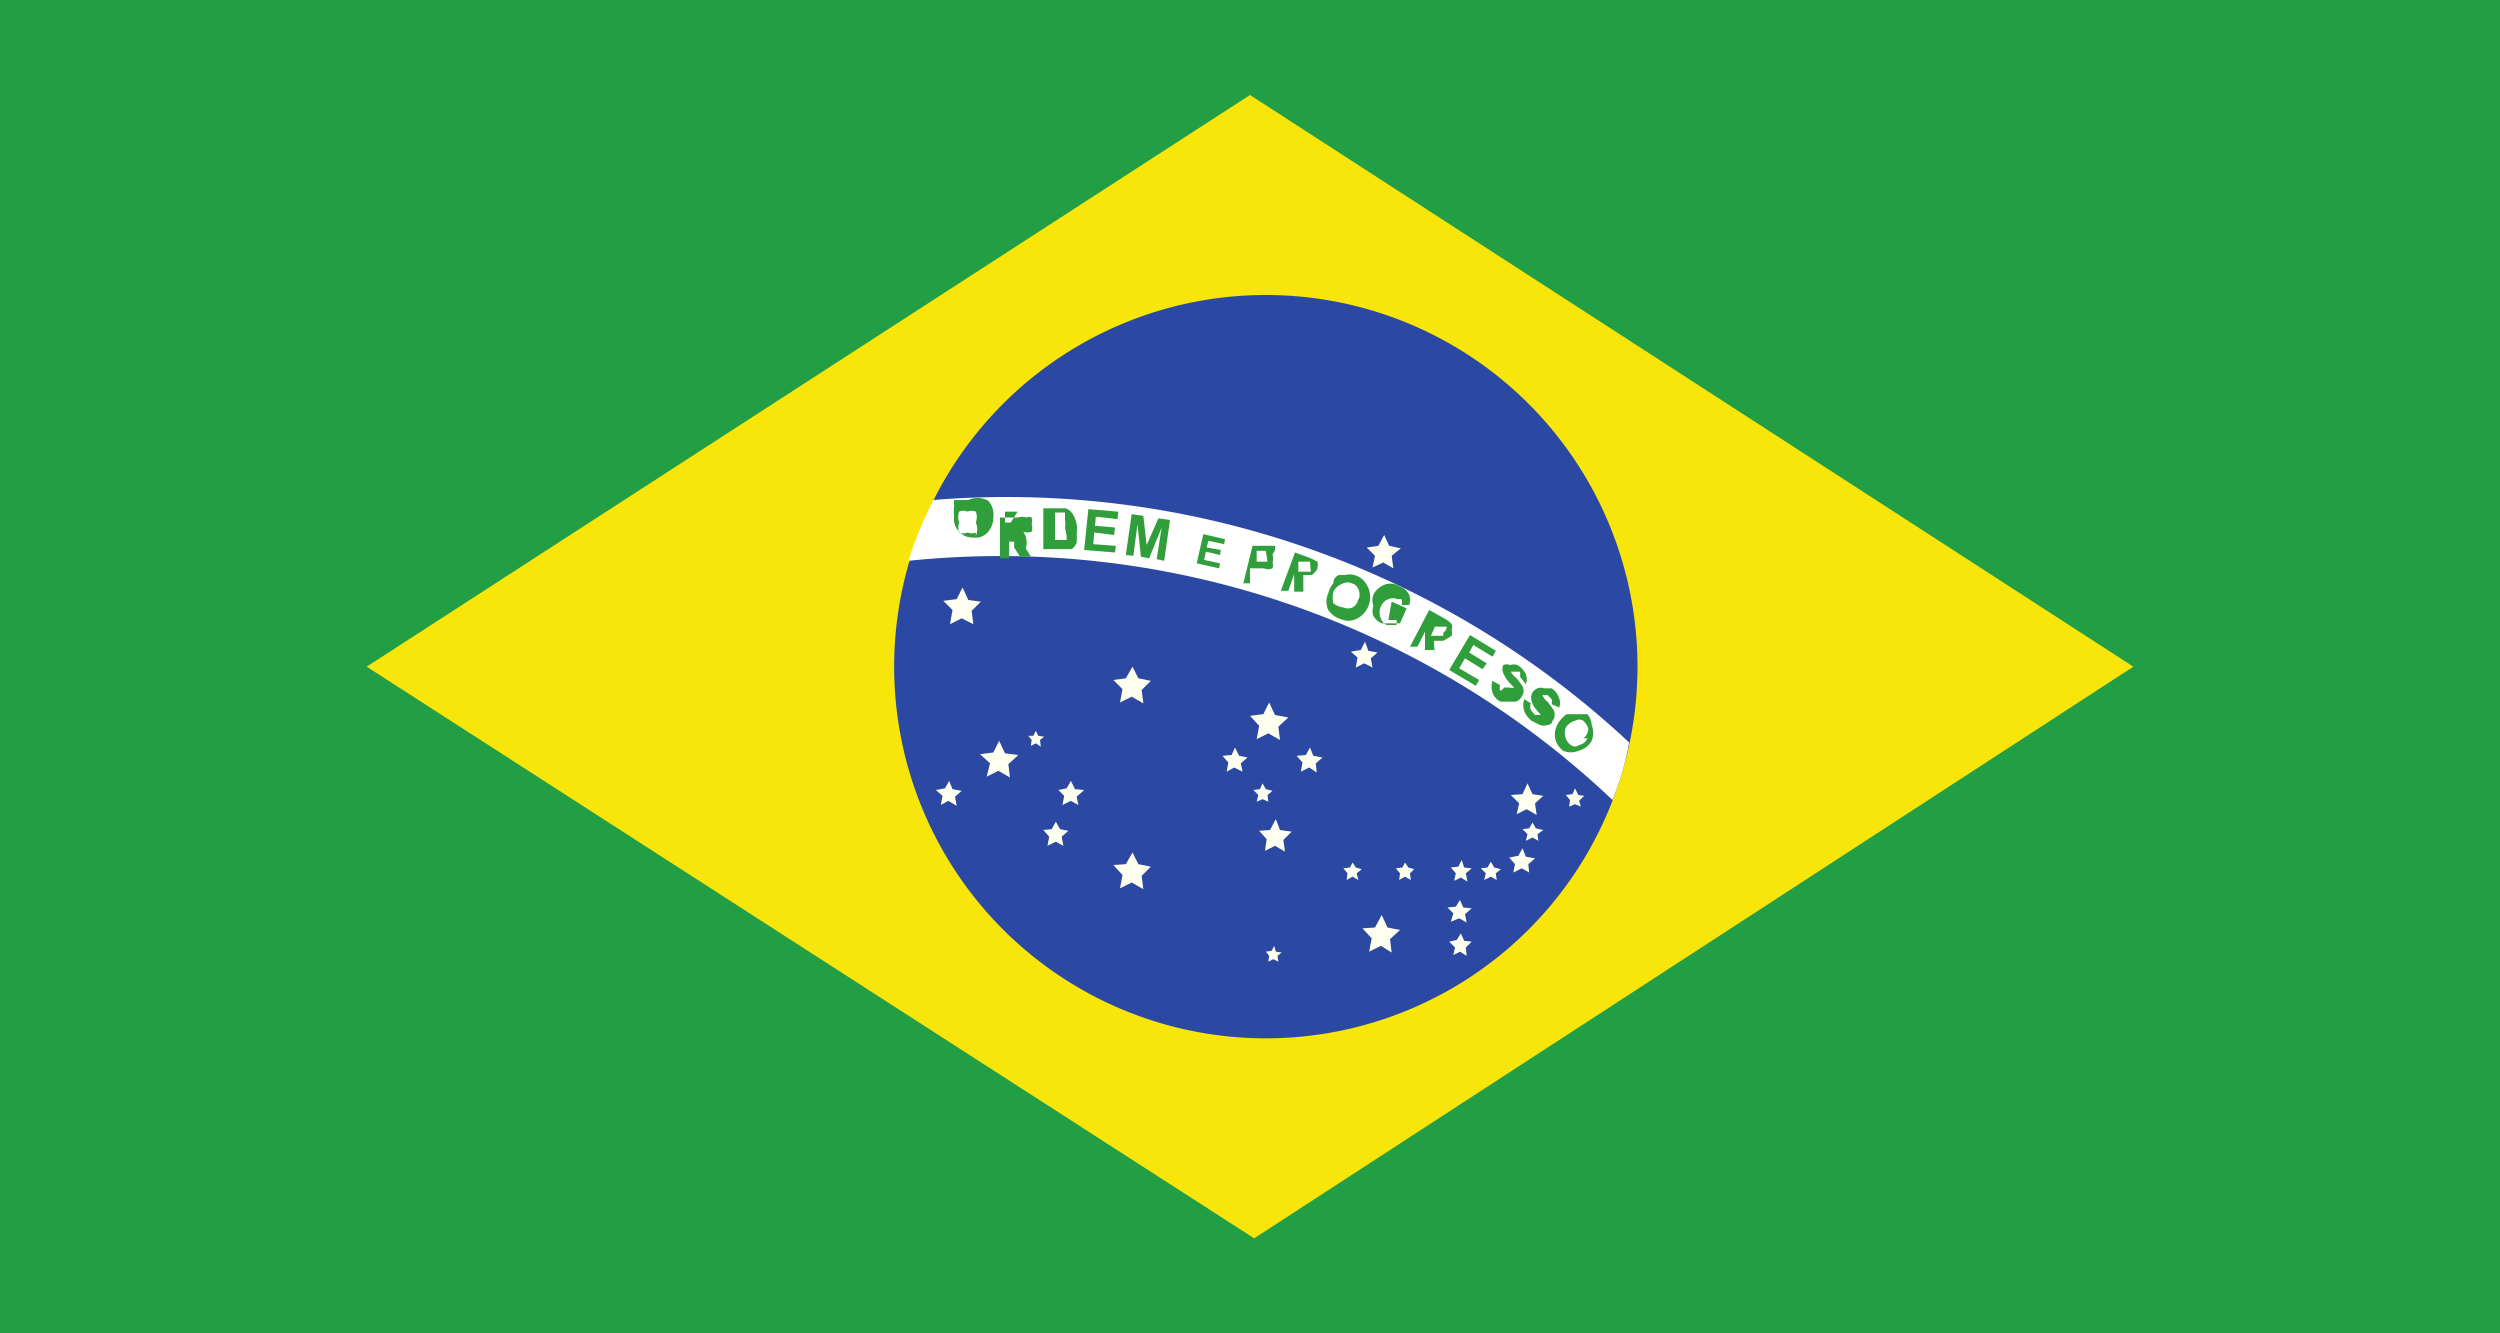 <svg xmlns="http://www.w3.org/2000/svg" viewBox="0 0 30 16"><path d="M0,0H30V16H0Z" style="fill:#229e45"/><path d="M15.05,14.86,25.6,8,15,1.14,4.4,8Z" style="fill:#f8e509"/><path d="M19.65,8a4.46,4.46,0,1,1-4.46-4.46h0A4.46,4.46,0,0,1,19.65,8Z" style="fill:#2b49a3"/><polygon points="11.77 7.22 11.62 7.2 11.55 7.05 11.48 7.19 11.32 7.21 11.43 7.32 11.4 7.49 11.54 7.42 11.68 7.49 11.66 7.33 11.77 7.22" style="fill:#ffffef"/><polygon points="12.06 9.04 11.99 8.89 11.92 9.03 11.76 9.05 11.88 9.16 11.84 9.32 11.98 9.25 12.12 9.33 12.1 9.17 12.22 9.06 12.06 9.04" style="fill:#ffffef"/><polygon points="16.65 11.13 16.58 10.98 16.5 11.13 16.35 11.14 16.46 11.26 16.43 11.42 16.57 11.35 16.7 11.43 16.68 11.27 16.8 11.16 16.65 11.13" style="fill:#ffffef"/><polygon points="13.66 10.37 13.59 10.23 13.51 10.37 13.36 10.38 13.47 10.5 13.44 10.66 13.58 10.59 13.72 10.67 13.7 10.51 13.81 10.4 13.66 10.37" style="fill:#ffffef"/><polygon points="15.36 9.96 15.31 9.83 15.24 9.96 15.11 9.97 15.2 10.07 15.18 10.21 15.3 10.15 15.42 10.22 15.4 10.08 15.5 9.98 15.36 9.96" style="fill:#ffffef"/><polygon points="15.08 8.87 15.22 8.8 15.36 8.88 15.34 8.72 15.46 8.61 15.3 8.58 15.23 8.43 15.16 8.57 15 8.59 15.11 8.71 15.08 8.87" style="fill:#ffffef"/><polygon points="16.27 8.01 16.37 7.96 16.47 8.01 16.45 7.9 16.53 7.83 16.42 7.81 16.38 7.7 16.33 7.8 16.21 7.82 16.29 7.89 16.27 8.01" style="fill:#ffffef"/><polygon points="18.33 9.4 18.27 9.53 18.13 9.54 18.23 9.64 18.2 9.77 18.32 9.71 18.44 9.78 18.42 9.64 18.52 9.55 18.39 9.53 18.33 9.4" style="fill:#ffffef"/><polygon points="18.43 9.94 18.39 9.87 18.35 9.94 18.27 9.95 18.33 10.01 18.31 10.09 18.39 10.05 18.46 10.09 18.45 10.01 18.52 9.96 18.43 9.94" style="fill:#ffffef"/><polygon points="16.47 6.81 16.6 6.75 16.72 6.82 16.7 6.67 16.81 6.58 16.67 6.55 16.61 6.42 16.54 6.55 16.4 6.57 16.5 6.67 16.47 6.81" style="fill:#ffffef"/><polygon points="13.59 8 13.51 8.14 13.36 8.16 13.47 8.27 13.44 8.43 13.58 8.36 13.72 8.44 13.7 8.28 13.81 8.17 13.66 8.14 13.59 8" style="fill:#ffffef"/><polygon points="14.87 9.07 14.82 8.97 14.78 9.06 14.67 9.07 14.74 9.15 14.72 9.26 14.81 9.21 14.91 9.26 14.89 9.16 14.97 9.09 14.87 9.07" style="fill:#ffffef"/><polygon points="12.9 9.47 12.85 9.37 12.8 9.46 12.7 9.48 12.77 9.55 12.75 9.66 12.85 9.61 12.94 9.66 12.92 9.56 13.01 9.48 12.9 9.47" style="fill:#ffffef"/><polygon points="17.45 10.57 17.53 10.53 17.61 10.58 17.59 10.48 17.66 10.42 17.57 10.41 17.54 10.32 17.5 10.4 17.41 10.41 17.47 10.48 17.45 10.57" style="fill:#ffffef"/><polygon points="12.53 8.84 12.46 8.83 12.43 8.77 12.4 8.83 12.34 8.83 12.38 8.88 12.37 8.95 12.43 8.92 12.49 8.96 12.48 8.88 12.53 8.84" style="fill:#ffffef"/><polygon points="12.72 9.95 12.67 9.86 12.62 9.95 12.52 9.96 12.59 10.04 12.57 10.15 12.67 10.1 12.76 10.15 12.74 10.04 12.82 9.97 12.72 9.95" style="fill:#ffffef"/><polygon points="17.93 10.41 17.89 10.34 17.85 10.41 17.77 10.42 17.83 10.48 17.81 10.56 17.89 10.52 17.96 10.56 17.95 10.48 18.01 10.43 17.93 10.41" style="fill:#ffffef"/><polygon points="17.57 11.29 17.53 11.2 17.48 11.28 17.39 11.3 17.46 11.37 17.44 11.46 17.52 11.42 17.6 11.47 17.59 11.37 17.66 11.3 17.57 11.29" style="fill:#ffffef"/><polygon points="17.52 10.8 17.47 10.88 17.37 10.89 17.44 10.96 17.41 11.06 17.51 11.02 17.6 11.07 17.58 10.97 17.66 10.9 17.56 10.89 17.52 10.8" style="fill:#ffffef"/><polygon points="19.01 9.55 18.94 9.54 18.9 9.46 18.87 9.53 18.79 9.54 18.84 9.6 18.83 9.68 18.9 9.65 18.97 9.68 18.95 9.61 19.01 9.55" style="fill:#ffffef"/><polygon points="15.15 9.59 15.22 9.62 15.21 9.54 15.27 9.49 15.19 9.47 15.15 9.4 15.12 9.47 15.04 9.48 15.1 9.54 15.08 9.62 15.15 9.59" style="fill:#ffffef"/><polygon points="18.31 10.28 18.27 10.18 18.22 10.27 18.11 10.29 18.18 10.37 18.16 10.47 18.26 10.42 18.35 10.47 18.34 10.37 18.42 10.3 18.31 10.28" style="fill:#ffffef"/><polygon points="15.76 9.07 15.72 8.97 15.67 9.06 15.56 9.07 15.63 9.15 15.61 9.26 15.71 9.21 15.8 9.27 15.79 9.16 15.87 9.09 15.76 9.07" style="fill:#ffffef"/><polygon points="16.9 10.41 16.86 10.35 16.83 10.41 16.75 10.42 16.8 10.48 16.79 10.56 16.86 10.52 16.93 10.56 16.92 10.48 16.97 10.43 16.9 10.41" style="fill:#ffffef"/><polygon points="15.31 11.42 15.29 11.35 15.26 11.41 15.19 11.42 15.23 11.47 15.22 11.54 15.28 11.51 15.34 11.54 15.33 11.47 15.38 11.43 15.31 11.42" style="fill:#ffffef"/><polygon points="16.27 10.41 16.23 10.35 16.2 10.41 16.12 10.42 16.17 10.48 16.16 10.56 16.23 10.52 16.3 10.56 16.28 10.48 16.34 10.43 16.27 10.41" style="fill:#ffffef"/><polygon points="11.43 9.47 11.39 9.37 11.34 9.46 11.23 9.48 11.31 9.55 11.29 9.66 11.38 9.61 11.48 9.67 11.48 9.67 11.48 9.67 11.46 9.56 11.54 9.49 11.43 9.47" style="fill:#ffffef"/><path d="M19.35,9.6a3.4,3.4,0,0,0,.2-.69A10.94,10.94,0,0,0,11.2,6a5.1,5.1,0,0,0-.3.73A10.68,10.68,0,0,1,19.35,9.6Z" style="fill:#fff"/><polygon points="17.68 7.74 17.91 7.88 17.95 7.81 17.64 7.62 17.39 8.04 17.39 8.04 17.71 8.23 17.75 8.16 17.51 8.02 17.58 7.9 17.79 8.03 17.84 7.96 17.63 7.83 17.68 7.74" style="fill:#309e3a"/><polygon points="13.01 6.6 13.38 6.63 13.39 6.55 13.12 6.53 13.13 6.39 13.37 6.42 13.38 6.33 13.14 6.31 13.15 6.2 13.41 6.23 13.42 6.14 13.06 6.11 13.01 6.6" style="fill:#309e3a"/><path d="M18.71,8.49a.15.15,0,0,0,0-.11.22.22,0,0,0-.09-.12l-.09,0a.11.11,0,0,0-.08,0,.12.12,0,0,0-.07.15.24.24,0,0,0,.06.11l.05.06,0,0s0,0,0,0a.05.05,0,0,1,0,0l-.07,0-.05-.06a.11.11,0,0,1,0-.08l-.08-.05h0a.24.24,0,0,0,0,.14.27.27,0,0,0,.09.12l.1.05a.15.15,0,0,0,.09,0s.05,0,.06-.05a.12.12,0,0,0,0-.15l-.06-.08a.16.16,0,0,1-.06-.08,0,0,0,0,1,0,0s0,0,0,0l.06,0,.05.05a.13.13,0,0,1,0,.06Z" style="fill:#309e3a"/><polygon points="13.76 6.54 13.72 6.19 13.58 6.17 13.51 6.66 13.6 6.67 13.65 6.29 13.69 6.68 13.79 6.7 13.94 6.33 13.88 6.71 13.97 6.73 14.04 6.24 13.9 6.22 13.76 6.54" style="fill:#309e3a"/><path d="M16.66,7.44l.1,0,0,.06h-.06l-.06,0a.14.14,0,0,1-.07-.08.17.17,0,0,1,0-.14.16.16,0,0,1,.09-.09.14.14,0,0,1,.11,0l.05,0a.17.17,0,0,1,0,.07l.09,0a.17.17,0,0,0,0-.12.18.18,0,0,0-.11-.1.2.2,0,0,0-.23,0,.22.22,0,0,0-.09.1.2.2,0,0,0,0,.13.19.19,0,0,0,0,.12.22.22,0,0,0,.1.09l.12,0h.1l.08-.18-.18-.08Z" style="fill:#309e3a"/><path d="M18.31,8.21a.17.17,0,0,0,0-.12.27.27,0,0,0-.1-.11.16.16,0,0,0-.09,0,.11.11,0,0,0-.08,0,.12.12,0,0,0,0,0,.12.12,0,0,0,0,.1.41.41,0,0,0,.07.11l.06.06,0,0v0a.05.05,0,0,1-.05,0l-.07,0A.1.1,0,0,1,18,8.29a.17.17,0,0,1,0-.07l-.09-.05a.22.22,0,0,0,0,.14.18.18,0,0,0,.1.11l.1,0h.08a.13.13,0,0,0,.07-.06.12.12,0,0,0,0-.14.71.71,0,0,0-.07-.09.19.19,0,0,1-.06-.07s0,0,0,0,0,0,0,0l.06,0,.05,0a.13.13,0,0,1,0,.06Z" style="fill:#309e3a"/><path d="M11.62,6l-.11,0-.06,0a.18.18,0,0,0,0,.07.51.51,0,0,0,0,.13.21.21,0,0,0,.06.18.21.21,0,0,0,.17.07.19.19,0,0,0,.17-.06.26.26,0,0,0,.07-.18.25.25,0,0,0-.06-.2A.26.26,0,0,0,11.62,6Zm.09.39a.13.13,0,0,1-.1,0,.12.12,0,0,1-.1,0,.19.19,0,0,1,0-.12.19.19,0,0,1,0-.13.12.12,0,0,1,.1,0,.13.13,0,0,1,.1,0,.19.19,0,0,1,0,.13A.2.2,0,0,1,11.71,6.43Z" style="fill:#309e3a"/><path d="M12.28,6.38l0,0a.13.13,0,0,0,.1,0,.14.14,0,0,0,0-.09.19.19,0,0,0,0-.08.07.07,0,0,0-.06,0,.2.2,0,0,0-.11,0H12v.49h.11v-.2h.06a.05.05,0,0,1,0,0l0,.07.07.11h.13l-.06-.1A.24.24,0,0,0,12.28,6.38Zm-.15-.11h-.07V6.14h.15l0,0s0,0,0,0,0,0,0,0l0,0Z" style="fill:#309e3a"/><path d="M12.86,6.15a.18.18,0,0,0-.07-.05h-.27l0,.49h.27l.07,0a.16.16,0,0,0,.06-.08.44.44,0,0,0,0-.1.49.49,0,0,0,0-.12A.36.36,0,0,0,12.86,6.15Zm-.06.28,0,.05,0,0h-.14l0-.33h.12l0,0,0,0v.09a.28.28,0,0,1,0,.09Z" style="fill:#309e3a"/><path d="M15.3,6.55l-.11,0-.16,0L14.92,7,15,7l0-.18.06,0h.11a.12.12,0,0,0,.1,0,.11.11,0,0,0,0-.07.17.17,0,0,0,0-.1A.11.11,0,0,0,15.3,6.55Zm-.09.19h-.13l0-.13h.11s0,0,0,0a.06.06,0,0,1,0,0,.05.05,0,0,1,0,0Z" style="fill:#309e3a"/><path d="M15.73,6.7l-.19-.07-.17.46.09,0,.07-.2h0l0,0,0,0s0,0,0,.08l0,.13.11,0,0-.1,0-.1a.09.09,0,0,0,0,0h.1a.18.18,0,0,0,.07-.08V6.81a.16.16,0,0,0,0-.07Zm0,.16s0,0,0,0h0l-.08,0-.07,0h0l0-.12.07,0,.07,0,0,0s0,0,0,0Z" style="fill:#309e3a"/><path d="M16.25,6.9a.22.22,0,0,0-.11,0l-.07,0A.1.1,0,0,0,16,7a.27.27,0,0,0-.06.12.23.23,0,0,0,0,.2.28.28,0,0,0,.15.11.22.22,0,0,0,.18,0A.29.29,0,0,0,16.39,7,.24.24,0,0,0,16.25,6.9Zm.05.28a.14.14,0,0,1-.07.11.14.14,0,0,1-.11,0A.27.27,0,0,1,16,7.24a.33.33,0,0,1,0-.14h0A.21.21,0,0,1,16.12,7a.12.12,0,0,1,.1,0,.11.11,0,0,1,.08.07.15.15,0,0,1,0,.13Z" style="fill:#309e3a"/><path d="M17.42,7.63a.22.22,0,0,0,0-.08.07.07,0,0,0,0-.06.31.31,0,0,0-.09-.07l-.18-.1-.23.44.09,0,.09-.18h0l0,0s0,0,0,0,0,.06,0,.09v.13l.11,0V7.85a.34.34,0,0,0,0-.1l0-.06h.11Zm-.1,0,0,0h0l-.09,0-.06,0,.05-.11.07,0,.07,0a.05.05,0,0,1,0,0A.08.08,0,0,1,17.32,7.59Z" style="fill:#309e3a"/><path d="M19.05,8.57l-.1,0h-.07l-.08,0a.38.38,0,0,0-.09.09.27.27,0,0,0-.05.19.25.25,0,0,0,.1.16.23.23,0,0,0,.18,0,.25.25,0,0,0,.16-.12.26.26,0,0,0,0-.19A.23.23,0,0,0,19.05,8.57Zm0,.29a.14.14,0,0,1-.1.08.08.08,0,0,1-.1,0,.16.16,0,0,1-.06-.08.18.18,0,0,1,0-.13h0a.18.18,0,0,1,.11-.08.09.09,0,0,1,.1,0,.24.24,0,0,1,.06.09A.15.15,0,0,1,19,8.86Z" style="fill:#309e3a"/><polygon points="14.36 6.76 14.63 6.82 14.64 6.76 14.45 6.72 14.47 6.62 14.64 6.66 14.65 6.6 14.48 6.57 14.5 6.49 14.69 6.53 14.7 6.47 14.44 6.41 14.36 6.76" style="fill:#309e3a"/></svg>
